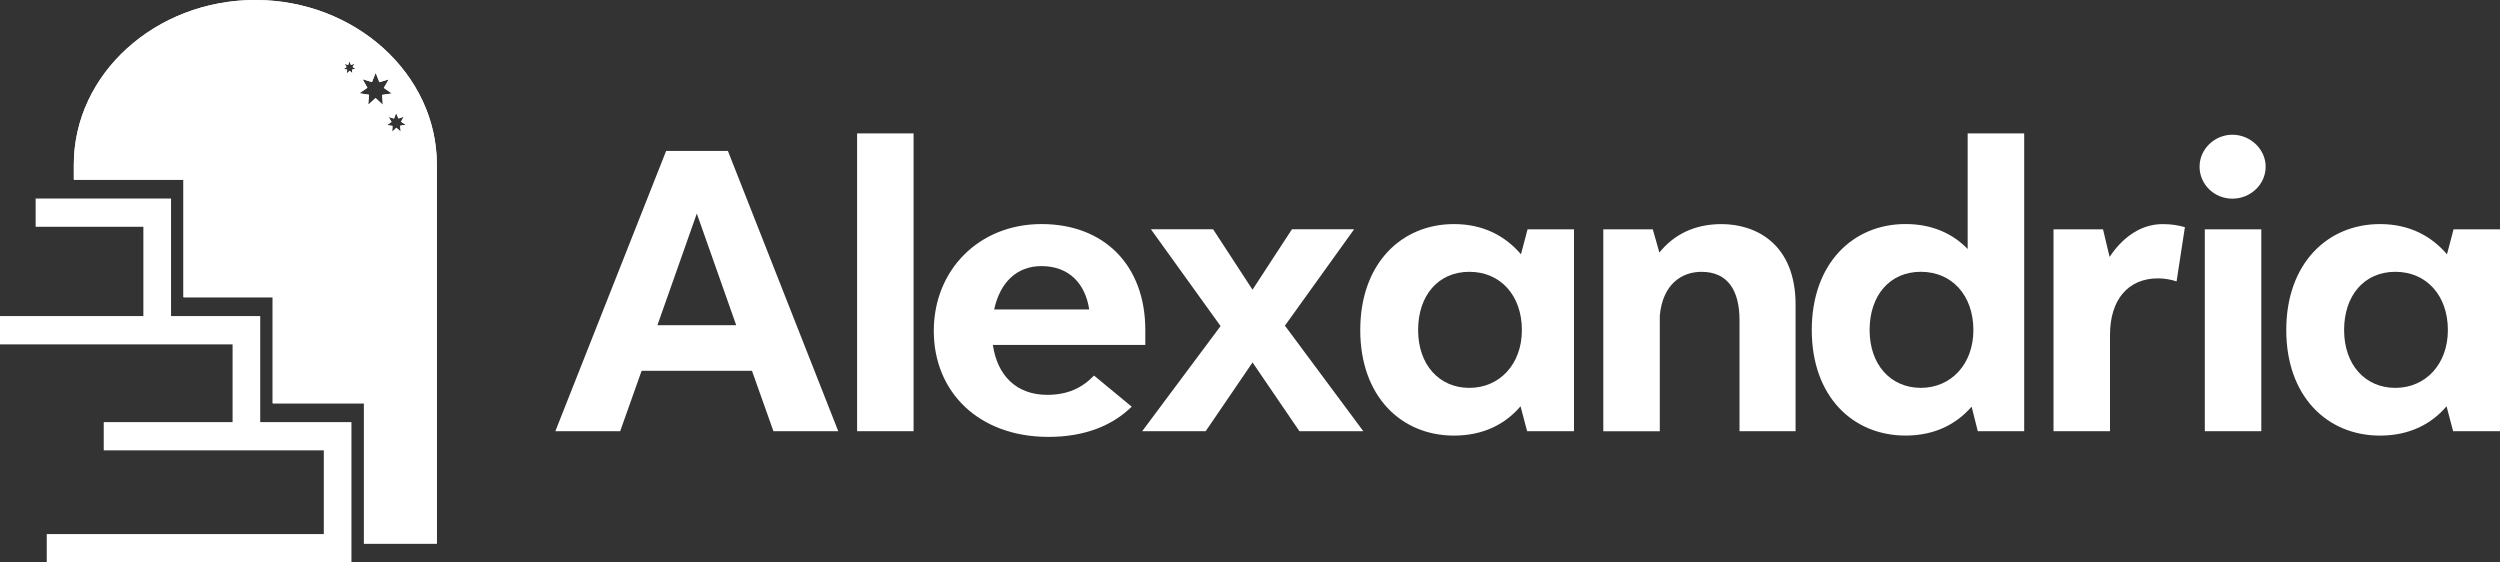 <?xml version="1.0" encoding="UTF-8"?>
<svg id="Layer_2" data-name="Layer 2" xmlns="http://www.w3.org/2000/svg" xmlns:xlink="http://www.w3.org/1999/xlink" viewBox="0 0 1333.57 300">
  <rect x="0" y="0" width="1333.57" height="300" fill="#333333" stroke="none"/>
  <defs>
    <style>
      .cls-1 {
        fill: #fff;
      }

      .cls-2 {
        clip-path: url(#clippath);
      }
    </style>
    <clipPath id="clippath">
      <path class="cls-1" d="M204.57,25.76C187.02,9.89,162.84,0,136.2,0,82.9,0,39.38,39.48,39.38,87.79v8.09h58.5v62.69h47.59v56.58h48.66v74.83h38.9V87.78c0-24.16-10.89-46.09-28.46-62.01ZM188.01,38.94l-.19-.17v.17l-1.3-1.17-1.28,1.22v-.17l-.17.17.1-1.88-1.87-.25,1.54-1.09-.97-1.61.2.06-.03-.06,1.65.48.64-1.71.09.22.09-.22.7,1.7,1.64-.54-.04.07.2-.07-.91,1.65,1.57,1.04-1.86.32.17,1.87.04-.03ZM204.07,55.78l-3.73-3.48-3.76,3.44v-.17l-.17.17.41-5.19-5.15-.81,4.32-2.93-2.58-4.52.2.06-.04-.06,4.83,1.51,1.91-4.78.09.22.09-.22,1.87,4.81,4.84-1.45-.04.06.2-.06-2.62,4.51,4.29,2.96-5.16.77.35,5.21-.19-.17v.17l.04-.03ZM213.74,70.06l-.19-.17v.17l-2.12-1.9-2.06,1.97v-.17l-.17.17.16-2.97-2.94-.41,2.42-1.73-1.52-2.55.2.06-.03-.06,2.7.78,1.03-2.74.09.22.09-.22,1.12,2.7,2.68-.87-.04.07.2-.07-1.44,2.6,2.48,1.64-2.93.49.26,2.96v.03Z"/>
    </clipPath>
  </defs>
  <g id="Layer_1-2" data-name="Layer 1">
    <g>
      <g>
        <path class="cls-1" d="M401.13,197.78h-58.87l-11.44,32.23h-34.58l59.1-149.51h32.94l58.87,149.51h-34.58l-11.45-32.23h.01ZM392.72,173.48l-21.02-59.56-21.02,59.56h42.05Z"/>
        <path class="cls-1" d="M457.2,71.16h30.13v158.85h-30.13V71.16Z"/>
        <path class="cls-1" d="M610.92,183.99h-81.3c2.33,16.12,12.38,26.63,28.97,26.63,10.74,0,18.46-3.51,25-10.28l20.1,16.59c-10.28,10.05-25,16.12-44.38,16.12-37.38,0-61.2-24.05-61.2-56.53s24.07-57,57.46-57,55.37,21.95,55.37,56.53v7.95h-.01ZM530.32,165.07h50.69c-2.1-14.02-10.98-23.13-25.46-23.13-13.54,0-22.2,9.11-25.23,23.13Z"/>
        <path class="cls-1" d="M693.14,230.01l-25-36.67-25,36.67h-33.87l41.82-56.07-37.15-51.63h33.17l21.02,32.23,21.02-32.23h33.17l-36.91,51.4,41.82,56.3h-34.1Z"/>
        <path class="cls-1" d="M839.61,122.33v107.7h-25l-3.51-13.31c-7.95,9.35-19.62,15.64-35.51,15.64-28.03,0-49.99-20.79-49.99-56.3s21.97-56.53,49.99-56.53c15.89,0,27.56,6.54,35.74,16.12l3.51-13.31h24.76,0ZM811.82,176.06c0-18.46-11.44-31.07-28.03-31.07s-27.33,12.61-27.33,31.07,11.21,30.84,27.33,30.84,28.03-12.61,28.03-30.84Z"/>
        <path class="cls-1" d="M957.81,162.51v67.51h-29.9v-59.1c0-16.12-6.31-25.92-20.33-25.92-10.05,0-20.56,6.08-22.2,23.36v61.68h-30.13v-107.7h26.4l3.51,12.38c7.48-9.35,18.46-15.18,33.17-15.18,18.23,0,39.48,10.51,39.48,42.99h-.01Z"/>
        <path class="cls-1" d="M1079.76,71.16v158.85h-24.76l-3.28-13.08c-8.18,9.34-19.62,15.41-35.28,15.41-28.03,0-49.99-20.79-49.99-56.3s21.97-56.53,49.99-56.53c14.25,0,25.23,5.13,33.17,13.31v-61.66h30.14ZM1052.66,176.05c0-18.46-11.44-31.07-28.03-31.07s-27.33,12.61-27.33,31.07,11.21,30.84,27.33,30.84,28.03-12.61,28.03-30.84Z"/>
        <path class="cls-1" d="M1165.49,121.15l-4.44,28.97c-2.57-.93-6.54-1.64-9.82-1.64-16.12,0-25.69,11.44-25.69,30.13v51.4h-30.13v-107.68h26.4l3.51,14.72c5.84-8.87,15.41-17.51,28.27-17.51,4.9,0,8.64.7,11.92,1.64h-.03Z"/>
        <path class="cls-1" d="M1173.31,88.92c0-9.35,7.95-17.05,17.51-17.05s17.75,7.71,17.75,17.05-7.95,17.05-17.75,17.05-17.51-7.71-17.51-17.05ZM1176.11,122.33h30.13v107.7h-30.13v-107.7Z"/>
        <path class="cls-1" d="M1333.57,122.33v107.7h-25l-3.51-13.31c-7.95,9.35-19.62,15.64-35.51,15.64-28.03,0-49.99-20.79-49.99-56.3s21.97-56.53,49.99-56.53c15.89,0,27.56,6.54,35.74,16.12l3.51-13.31h24.76,0ZM1305.77,176.06c0-18.46-11.44-31.07-28.03-31.07s-27.33,12.61-27.33,31.07,11.21,30.84,27.33,30.84,28.03-12.61,28.03-30.84Z"/>
      </g>
      <polygon class="cls-1" points="184.37 42.83 185.28 41.19 185.07 41.26 184.2 42.83 185.76 43.87 183.91 44.19 184.07 45.9 184.25 46.06 184.08 44.19 185.94 43.87 184.37 42.83"/>
      <polygon class="cls-1" points="181.5 45.93 181.48 46.11 182.76 44.89 182.67 44.82 181.5 45.93"/>
      <polygon class="cls-1" points="194.65 50.91 189.82 49.4 189.87 49.47 194.64 50.95 194.65 50.91"/>
      <polygon class="cls-1" points="183.47 41.73 182.78 40.03 182.69 40.25 183.31 41.77 183.47 41.73"/>
      <polygon class="cls-1" points="181.95 41.76 180.3 41.28 180.34 41.34 181.93 41.8 181.95 41.76"/>
      <polygon class="cls-1" points="192.85 62.69 192.84 62.85 196.59 59.42 196.51 59.34 192.85 62.69"/>
      <polygon class="cls-1" points="206.44 70.39 203.73 69.61 203.77 69.67 206.41 70.44 206.44 70.39"/>
      <polygon class="cls-1" points="205.63 77.08 205.61 77.25 207.67 75.28 207.58 75.19 205.63 77.08"/>
      <polygon class="cls-1" points="210.16 72.07 211.6 69.48 211.38 69.54 209.99 72.07 212.47 73.71 209.54 74.22 209.79 77 209.98 77.18 209.71 74.22 212.64 73.71 210.16 72.07"/>
      <polygon class="cls-1" points="208.74 70.35 207.63 67.65 207.55 67.87 208.6 70.39 208.74 70.35"/>
      <polygon class="cls-1" points="187.31 225.17 139.31 225.17 139.13 225.17 138.81 225.17 138.81 168.6 138.65 168.6 91.72 168.6 91.55 168.6 91.24 168.6 91.24 105.9 91.07 105.9 33.2 105.9 33.04 105.9 32.72 105.9 19.01 105.9 19.01 120.97 76.48 120.97 76.48 168.6 0 168.6 0 183.7 124.07 183.7 124.07 225.17 55.34 225.17 55.34 226.27 55.34 239.7 55.34 240.23 172.73 240.23 172.73 284.89 24.94 284.89 24.94 300 33.04 300 187.47 300 187.47 225.17 187.31 225.17"/>
      <g>
        <path class="cls-1" d="M204.57,25.76C187.02,9.89,162.84,0,136.2,0,82.9,0,39.38,39.48,39.38,87.79v8.09h58.5v62.69h47.59v56.58h48.66v74.83h38.9V87.78c0-24.16-10.89-46.09-28.46-62.01ZM188.01,38.94l-.19-.17v.17l-1.3-1.17-1.28,1.22v-.17l-.17.17.1-1.88-1.87-.25,1.54-1.09-.97-1.61.2.06-.03-.06,1.65.48.64-1.71.09.22.09-.22.7,1.7,1.64-.54-.04.07.2-.07-.91,1.65,1.57,1.04-1.86.32.17,1.87.04-.03ZM204.07,55.78l-3.73-3.48-3.76,3.44v-.17l-.17.17.41-5.19-5.15-.81,4.32-2.93-2.58-4.52.2.06-.04-.06,4.83,1.51,1.91-4.78.09.22.09-.22,1.87,4.81,4.84-1.45-.04.06.2-.06-2.62,4.51,4.29,2.96-5.16.77.35,5.21-.19-.17v.17l.04-.03ZM213.74,70.06l-.19-.17v.17l-2.12-1.9-2.06,1.97v-.17l-.17.17.16-2.97-2.94-.41,2.42-1.73-1.52-2.55.2.06-.03-.06,2.7.78,1.03-2.74.09.22.09-.22,1.12,2.7,2.68-.87-.04.07.2-.07-1.44,2.6,2.48,1.64-2.93.49.26,2.96v.03Z"/>
        <g class="cls-2">
          <rect class="cls-1" x="35.75" y="-3.62" width="200.9" height="297.23"/>
        </g>
      </g>
    </g>
  </g>
</svg>